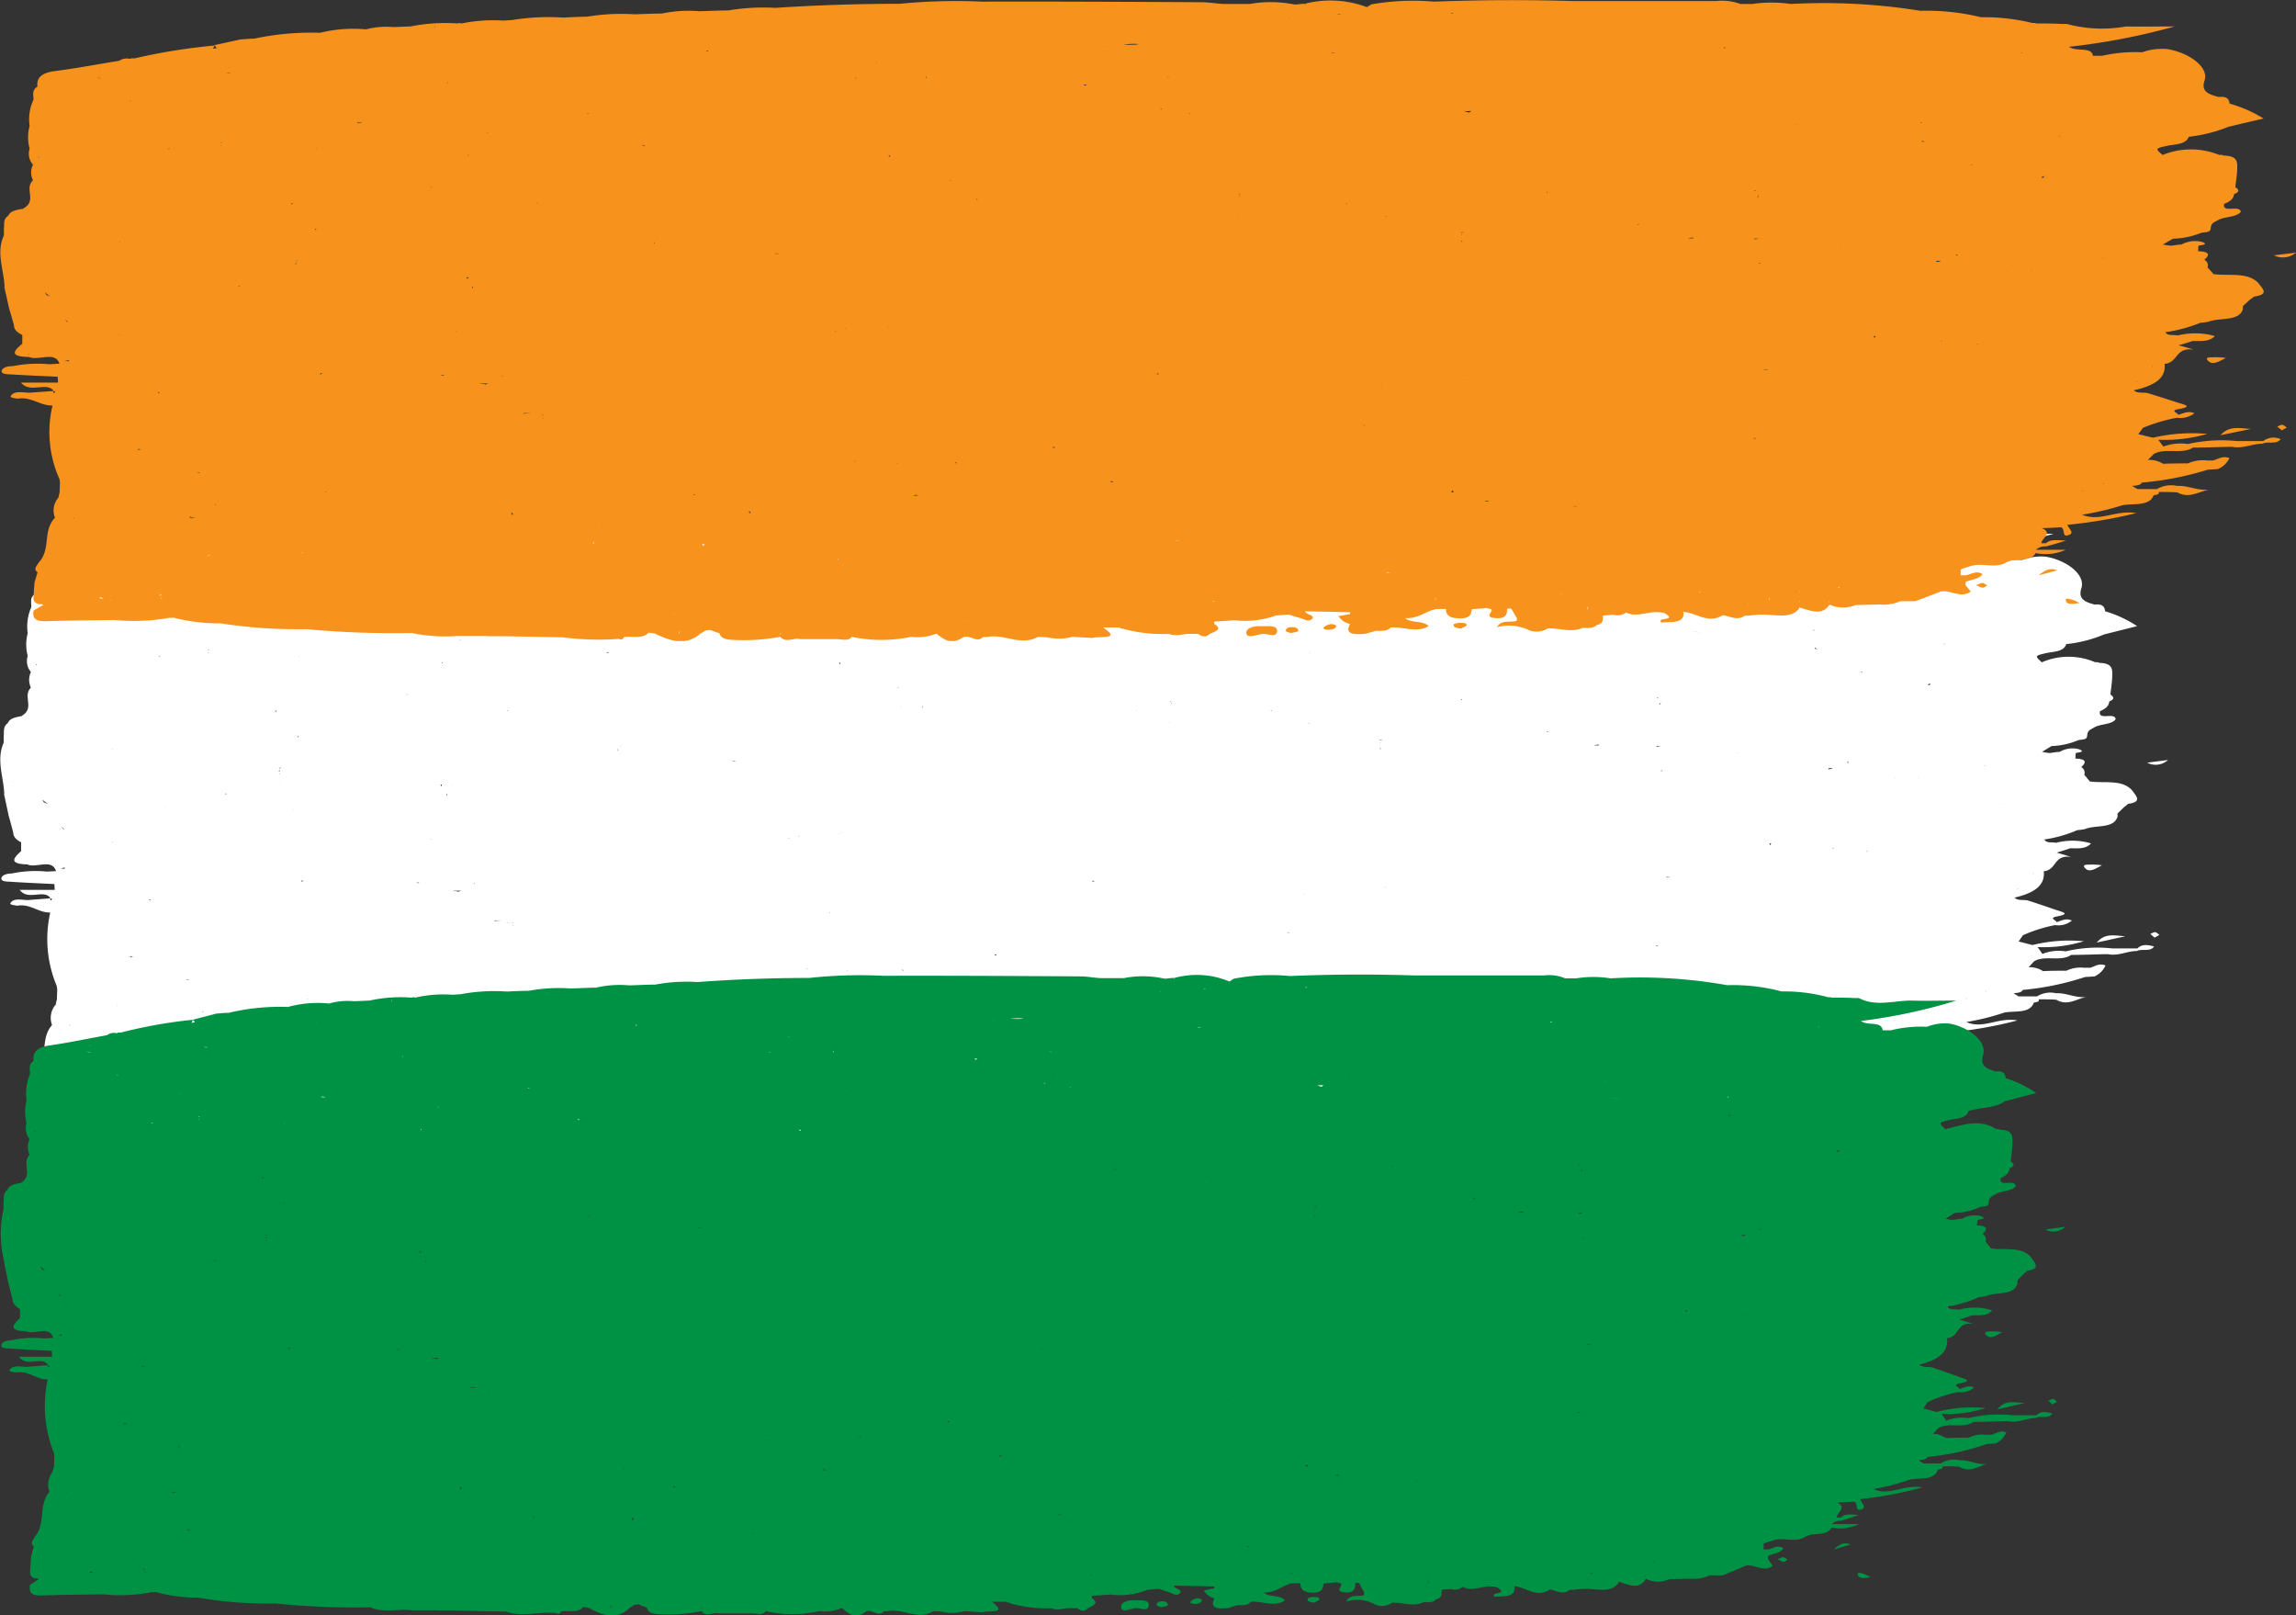 <svg xmlns="http://www.w3.org/2000/svg" width="39.357" height="27.678" viewBox="0 0 39.357 27.678">
    <rect x="0" y="0" width="39.357" height="27.678" fill="#333333" stroke="none"/>
    <defs>
        <clipPath id="dfl7vquiya">
            <path data-name="Rectangle 19741" style="fill:#fff" d="M0 0h37.164v10.985H0z"/>
        </clipPath>
        <clipPath id="kgtsp2d59b">
            <path data-name="Rectangle 19741" style="fill:none" d="M0 0h39.357v10.985H0z"/>
        </clipPath>
        <clipPath id="7f7mzjv51c">
            <path data-name="Rectangle 19741" style="fill:none" d="M0 0h35.402v10.985H0z"/>
        </clipPath>
    </defs>
    <g data-name="Group 18254">
        <g data-name="Group 18480">
            <g data-name="Group 18477" transform="translate(0 8.694)" style="clip-path:url(#dfl7vquiya)">
                <path data-name="Path 59522" d="M9.884 3.328c.02.09.145.027.225.017.084-.044.269.087.274-.064 0-.1-.161-.074-.253-.077-.127-.01-.263.037-.245.124" transform="translate(10.289 7.527)" style="fill:#fff"/>
                <path data-name="Path 59523" d="M18.389 1.292c-.118.017-.239.03-.357.047a.314.314 0 0 0 .357-.047" transform="translate(18.775 3.037)" style="fill:#fff"/>
                <path data-name="Path 59524" d="M17.532 1.9c.069.064.165 0 .276-.06a1.356 1.356 0 0 0-.161-.013c-.059.007-.212-.017-.114.074" transform="translate(18.221 4.294)" style="fill:#fff"/>
                <path data-name="Path 59525" d="m17.608 2.312.49-.107c-.21-.017-.351-.054-.49.107" transform="translate(18.333 5.146)" style="fill:#fff"/>
                <path data-name="Path 59526" d="M10.2 3.252c-.016.037.027.04.08.057.031-.01.1-.013.116-.033s-.014-.064-.076-.067-.1 0-.12.044" transform="translate(10.616 7.539)" style="fill:#fff"/>
                <path data-name="Path 59527" d="M10.5 3.246c-.024.027.02.04.061.044.065 0 .131-.013.141-.067 0-.01-.061-.034-.084-.03a.233.233 0 0 0-.118.054" transform="translate(10.928 7.502)" style="fill:#fff"/>
                <path data-name="Path 59528" d="M36.635 7.557h-.425a2.355 2.355 0 0 0-.8.05.761.761 0 0 0-.4.044l-.082-.117a2.377 2.377 0 0 0 .792-.1 2.626 2.626 0 0 0-.876.064h-.008l-.233-.06.073-.107a2.589 2.589 0 0 1 .551-.174.364.364 0 0 0 .288-.077c-.108-.05-.184.007-.265.027.006-.033-.149-.07.018-.1.233-.044.076-.077-.016-.107a23.301 23.301 0 0 0-.488-.164c-.076-.02-.174.01-.231-.05.32-.074.529-.2.5-.452.227-.02.165-.288.467-.245-.082-.027-.163-.05-.245-.074a6.13 6.13 0 0 0 .231-.074c.131 0 .269.017.357-.084a1.114 1.114 0 0 0-.6-.01c-.065-.017-.163.013-.2-.057a2.224 2.224 0 0 0 .567-.161c.043 0 .086-.01.129-.017.182-.077.494 0 .559-.214v-.054l.11-.107.071-.057c.253-.037.133-.134.078-.221-.171-.208-.482-.127-.737-.164-.022.01-.006.023 0 .037v-.04l-.092-.111a.108.108 0 0 0-.053-.131c.106-.094.069-.141-.1-.147l.006-.094c.041-.013.176-.017.061-.064a.434.434 0 0 0-.337.044l.047.01c-.016 0-.024-.02-.047-.01-.049 0-.1.01-.145.017s-.1-.01-.157-.017l.163-.1a1.278 1.278 0 0 0 .457-.1c.055-.017.145 0 .153-.067.01-.1.031-.1.131-.157s.3-.044.359-.137c-.018-.127-.308.033-.269-.137.092-.037.155-.09.159-.167.088-.033.088-.074.02-.117.01-.107.029-.211.031-.315s.018-.224-.22-.228a.1.1 0 0 0-.069-.01 1.152 1.152 0 0 0-.919 0c-.116-.107-.118-.111.045-.151.143-.037.331-.02.374-.161a2.29 2.29 0 0 0 .653-.167l.563-.141a2.05 2.05 0 0 0-.549-.255c-.008-.07-.039-.131-.176-.114-.2-.05-.284-.114-.231-.281.073-.224-.235-.472-.6-.539a.9.9 0 0 0-.414.054 2.313 2.313 0 0 0-.647.06h-.149C33.857.793 33.6.89 33.49.8A10.276 10.276 0 0 0 35.2.451c-.341 0-.563.007-.786 0-.323-.007-.657.114-.965-.044h-.084C33.232.4 33.1.4 32.965.4A.143.143 0 0 0 32.9.394a3.132 3.132 0 0 0-.835-.1 3.532 3.532 0 0 0-.98-.107 9.352 9.352 0 0 0-2.1-.117 2.015 2.015 0 0 0-.618 0h-.2a.79.79 0 0 0-.388-.05h-2.324q-1.124-.035-2.243.01A3.668 3.668 0 0 0 22.2.073l-.076.047a1.587 1.587 0 0 0-1.006-.057l.029.02h-.014l.073.047a.13.13 0 0 0-.073-.047l-.014-.02c-.053 0-.106.01-.159.013a1.85 1.85 0 0 0-.731-.01h-.386c-.129 0-.267-.027-.4-.027C18.26.029 17.08.022 15.9.026a8.909 8.909 0 0 0-1.337.037 28.7 28.7 0 0 0-2.011.07 3.207 3.207 0 0 0-.761.044c.249 0 .5 0 .747.007a2.538 2.538 0 0 0-.748-.007c-.155 0-.312.01-.467.013a2.007 2.007 0 0 0-.6.04c-.149 0-.3.01-.451.013a3.178 3.178 0 0 0-.757.04c-.129 0-.257.007-.386.013a3.455 3.455 0 0 0-.833.044l-.147.01a2.37 2.37 0 0 0-.676.05.093.093 0 0 0-.067 0 2.7 2.7 0 0 0-.753.05l-.225.01a.7.7 0 0 1-.084 0 1.216 1.216 0 0 0-.415.04h-.02a2.121 2.121 0 0 0-.729.06 4.163 4.163 0 0 0-1.063.1c-.073 0-.147.01-.22.013l-.433.1.028.027.008.023-.057.01c.01-.02.027-.033.021-.053A9.154 9.154 0 0 0 2.169 1a.1.1 0 0 0-.069.007.205.205 0 0 0-.174.033c-.341.057-.68.127-1.025.174-.241.03-.314.121-.3.268-.1.067-.059.151-.065.228a.82.82 0 0 0-.061.446.76.76 0 0 0 0 .389.29.29 0 0 0 .055.275.309.309 0 0 0 0 .268c-.151.147.078.355-.163.486l.023.016-.023-.013c-.1.017-.2.037-.233.117-.09.067-.059.151-.071.228v.111c-.131.291 0 .586.01.878.027.02.053 0 .08 0H.069l.082.382c.027.09.051.184.076.278 0 .07.049.124.135.167v.151c-.12.111-.231.221.112.228l-.006-.05h.007c-.01.017-.022.03-.006.05.147.07.423-.107.49.114.053.007.065-.02.088-.044a.174.174 0 0 1 .071-.013l-.018.019c-.018 0-.035-.013-.057 0l-.088.04L.8 6.24a1.983 1.983 0 0 0-.6.033c-.092 0-.169.03-.176.084s.092.054.151.057c.251.017.5.027.757.04l.006.1h-.6c.143.194.423-.023.527.144l.029.01c-.01.01-.01.02-.024.027a.026.026 0 0 1 0-.037l-.39.03c-.11 0-.241-.04-.3.05-.022.033.067.037.114.047.225-.04.359.121.567.117a2.075 2.075 0 0 0 .112 1.26l.008.057-.006.171-.022.094.027.1-.008.01C1.018 8.6 1 8.562.947 8.528a.35.35 0 0 0-.055.342c-.208.238-.057.533-.263.77-.027.054-.1.107-.018.167l-.049.171c-.006.07-.01.141-.014.211s-.02.131.088.164a.128.128 0 0 1 .071.01c-.053.033-.106.064-.161.1-.014.111 0 .191.225.181.361-.013.725-.013 1.088-.02a3.1 3.1 0 0 0 .9-.04l.022.007.02-.01a2.819 2.819 0 0 0 .772.1 7.7 7.7 0 0 0 1.392.1 14.634 14.634 0 0 0 1.629.067h.082a2.559 2.559 0 0 0 .735.05h.486l-.08-.044h.008a.183.183 0 0 0 .071.047h.251l.97.02a4.276 4.276 0 0 0 .9.027c.057.02.076 0 .086-.033.137-.017.3.037.4-.074l.09.013c.247.124.5.228.747 0l.082-.05a.234.234 0 0 0 .067-.01c.051.02.1.04.155.057.02.067.061.1.178.111a3.088 3.088 0 0 0 .808-.05c.018-.02 0-.04-.006-.06h.012l-.006.06c.08.111.22.01.323.04h.592c.084 0 .186.04.239-.04a2.225 2.225 0 0 0 .963 0 .794.794 0 0 0 .408-.054c.118.094.233.2.427.067.037-.033.024-.057-.016-.084l.016.084c.106-.07.227.107.329-.01h.067c.274-.06.545.161.819 0 .053 0 .1 0 .157.007a.841.841 0 0 0 .408-.01l.323.02c.11-.037.478.037.167-.181h.248a2.3 2.3 0 0 0 .821.111c.11.047.22 0 .331 0h.139c.065.047.129.067.192 0 .094-.044.214-.08.073-.171v-.04c.108-.007.216-.013.325-.023a1.4 1.4 0 0 0 .67-.08c.073-.007.147-.013.218-.017a1.555 1.555 0 0 0 .171.057c.063.017.141.08.2.017s-.088-.07-.106-.121l-.01-.01c.245.007.488.01.733.017v.03l-.188.037a.3.3 0 0 0 .19.134c-.09.174.055.188.251.167l.165-.05c.088 0 .184.013.239-.057.2-.017.42.1.614-.023-.082-.1-.288-.047-.38-.137.212.01.327-.117.5-.157h.157c0 .107.061.161.229.161s.182-.077.186-.157l.241-.02c.014-.017 0-.027-.012-.04h.01v.04l.08.02c.033.047-.122.131.053.151s.2-.06.2-.154a.081.081 0 0 1 .073 0c.029.054.057.107.088.161l-.006.04c-.094.037-.249-.027-.318.111a.7.7 0 0 1 .525.054.33.33 0 0 0 .3-.033c.19-.01.382.077.565-.01.082 0 .171.013.225-.047.122-.03.094-.1.106-.164.055-.007.11-.01.167-.013a.23.23 0 0 0 .206-.04l.057-.023c-.02.007-.045.007-.057.023.153.084.329-.007.494-.007.057.007.12 0 .169.047.125.1-.169.04-.092.131.171-.013.386.02.357-.181.214.013.392.211.639.057.118.017.233.1.357.007.073 0 .147-.01.22-.017h.084c.206 0 .443.074.576-.107V10.3h.014c-.035.033-.053.07-.014.107.18.054.367.151.49-.047.018-.023 0-.04-.014-.057h.014v.057a.516.516 0 0 0 .423.007l.392-.01a.652.652 0 0 0 .335-.057h.241c.135-.054.271-.107.406-.164.163-.037.325.124.49 0a4.05 4.05 0 0 1-.084-.111v-.057c.092-.04.225-.047.274-.131-.106-.07-.184.007-.274.02h-.08v-.1a1.542 1.542 0 0 1 .169-.06c.18-.06.4.05.569-.06.137-.084.4 0 .478-.161a.757.757 0 0 0 .488-.057h-.484a.211.211 0 0 1 .161-.057c.086-.023.174-.05.325-.1-.169-.01-.259-.02-.32.044a.585.585 0 0 1-.078 0c0-.084.194-.171.006-.258.106 0 .21-.01.316-.013.065.04.01.161.1.137.139-.034.01-.117 0-.181a7.252 7.252 0 0 0 1.112-.2c-.333-.06-.59.157-.876.027a4.1 4.1 0 0 0 .649-.161c.186-.037.439.023.508-.171.043-.01.1-.01.084-.057.1 0 .2 0 .3.007.192.111.339-.01.51-.047-.188.02-.335-.074-.514-.064a.428.428 0 0 0-.325.054h-.316l-.086-.054c.063-.007.133-.007.157-.057a4.794 4.794 0 0 0 1.068-.221l.161-.01a.376.376 0 0 0 .19-.188c-.116-.047-.184.02-.267.04a.9.9 0 0 0-.094 0 .564.564 0 0 0-.31.05c-.135 0-.267 0-.4.007a.423.423 0 0 0-.247-.067l.092-.1c.184-.114.457.013.637-.111.21 0 .418-.01.629-.013.178.037.329-.054.5-.054.078-.044.229.02.292-.077-.125-.037-.216-.037-.286.033zm-34.017 2.7-.029-.013h.027v.013M.228 4.7v-.01l.004.01M28.3 10.34v.007-.007m-.323-.194v-.013.013M1.345 9.8h.02-.02M21.941.237v-.02.02M2.759 9.865h-.008.01v.007M1.92 5.741v-.007h.016l-.014.007M27.533.826a.841.841 0 0 0-.133.007h.006c.041 0 .082-.01.125-.007m6.814 4.087h-.008.012a.114.114 0 0 0 .082 0h-.082M3.241 8.1h-.047l.016-.007c.008 0 .02 0 .031.007m29.842-5.059a.15.15 0 0 1-.039 0c.012-.017.031-.017.045-.03 0 .013-.008.017-.006.03m-3.374 6.8h.012a.11.11 0 0 0 .053.017c-.018-.01-.035-.027-.065-.017M11 9.8zM2.241 7.691l.043.007-.059.01.016-.017M18.409.759a1.045 1.045 0 0 1-.231 0l.09-.007a.982.982 0 0 1 .141 0m6.226.194zm7.84 3.685c0 .01.014.017.016.03-.01-.01-.006-.02-.018-.027zm-10.7 4.288v-.01.01m-16.9.549.025-.005-.01.013h-.014m20.565-.791a.186.186 0 0 1 .1.007.527.527 0 0 0-.1-.01M4.3 9.262v-.007zm.276-2.184a.6.6 0 0 0 .078 0 .6.6 0 0 1-.078 0m-1.751-1.94h-.027.033l-.008.007m8.563 4.211-.02-.033a.173.173 0 0 0 .041-.007c-.014.013-.008.03-.02.04m-5.529-7.25h-.082l.024-.013c.018.01.039 0 .057.013m7.513-.666zm12.606-.24a.22.22 0 0 0-.047 0 .22.22 0 0 1 .047 0M15 1.316v.02-.02M5.119 2.542l.008.007h-.012zM23.551 1.983a.538.538 0 0 0-.073 0H23.551m5.593.164a.61.61 0 0 0-.137-.027.481.481 0 0 1 .137.027m-14.46-.372h.022zm4.111.084.01.013h-.022l.012-.013M4.735 3.483h.01l-.02.02-.01-.017h.02m23.065.945a.2.2 0 0 0-.045 0h.043M14 7.938h-.012.035-.022m12.76-3.464h.008-.008M13.81 7.9h.053a.134.134 0 0 1-.053 0M8.714 3.48h-.023l.009-.007.014.007M16.636 3.591a.164.164 0 0 0 .094.033c-.031-.01-.063-.02-.094-.033m-8.444.017h.043-.006c-.012 0-.029 0-.037-.007M18.348 7zm-5.879-2.7h.01-.014m3.537-.054h-.029.024m2.1-.553h.01-.006m2.366-.054zm-1.29.606h-.016.016m.88-.549-.037-.007h.014l.022.01M20.875 5.35h.025-.02M18.726 6.4a.094.094 0 0 1 .031 0v.007l-.029.007v-.007m.753-2.918-.006-.007.016.007h-.01m-8.889.389h.008-.01m0 .271c.055-.023.045-.05.055-.077 0 .02-.012.044-.041.064l-.012.01v.007h.01l-.01.023v-.03l-.008-.007h.012m1.984.2.039.007h-.073l.035-.007m5.86 1.33c.01-.007.024 0 .035-.007h.024-.059m1.631-2.3v-.017l.01.017h-.008m-11.7.281h.027H8.375m5.85 3.293.008.007h-.039.02m8.144-.322h-.008.018l-.01.007M22.43 3.7h.016l-.008.007h-.008m-2.372-.372v-.01a.06.06 0 0 0 .024 0l-.022.01M12.065 4.91h.006-.01m6.2 2.419c-.031-.037-.078-.01-.118-.013a.465.465 0 0 1 .118.013m5.389-3.35a.22.22 0 0 1 .047 0c-.014.007-.033 0-.047.01v-.01m2.615-.5zm-4.455.011-.033-.01h.022l.01.013M9.285 3.426h-.012.012zM6.754 3.7zm2.2.66h.006m2.77.44zm1.637 3.189h-.024.02m10.31-3.849h-.018v-.121l.01.01h-.01c-.039.04-.016.077.018.111m4.793-.8-.008.037h-.016a.057.057 0 0 0 .02-.04m-6.691-.033h.014-.01m-.569-.268zm-13.393.226v-.01.007zM6.176 3.7h.006m-1.055.221-.027.018v-.017h.024m11.958 3.742-.012.013c-.006-.01-.02 0-.024-.017h.037m6.662-1.152v-.007h.006v.007m2.758-2.665.02-.007.012.01h-.033m1.9-.573-.01-.007.031-.013-.02.02m-3.354.02V3.3h-.012l.006-.017h.006m-7.679-.854zM7 3.208h-.022L6.962 3.2 7 3.208m.735 1.538h.01l-.008.007v-.007m5.96.881v.007h-.018l.018-.007m.816 2.308h.014l-.006.007-.008-.007m.949-.02.031.02h-.022l-.008-.02m6.611-.636c.016 0 .014.01.039.01h-.037v-.01m-.049-.111a5.754 5.754 0 0 0 1.047 0 2.753 2.753 0 0 0-1.047 0m6.436-2.65c.008-.01.02-.007.029-.013l.01.01h-.039m-1.542-.375zm-4.472-1.655.01.007h-.016.006m-6.634.908.006.03h-.008v-.033m-.4.03c.018 0 .029-.017.047-.02-.01.009-.033.009-.041.022zM5.527 4.471zm2.023.278h.022v.023H7.56l-.008-.02m3.531.492v.03-.03zm3.348.328c-.029 0-.037.023-.061.027.016-.01.043-.017.053-.03h.008m-.906.1.006.007h-.016l.01-.01m13.8-1.588c.02-.013.055-.007.076-.017l.006.017h-.082M7.25 2.659h-.008.012m-2.458 1.8h.02l-.018.013v.007l-.016-.007h.016zm0 .111h-.01c.008-.017.02-.03.006-.047h-.016l.018-.023v.071m0 .114-.008.007v-.006H4.8m2.858.248h-.006V4.91h.01v.023m2.925 1.957h.008m7.389 1.373V8.24c.016.007.024.02.047.023a.2.2 0 0 1-.045 0m11.221-3.738v.007-.007m-.814-.439a.57.57 0 0 0 .076 0 .454.454 0 0 1-.069.014l-.006-.01m1.548-.49v-.01m-.4-.013-.014-.044a.062.062 0 0 0 .018.05zM19.258 1.939l.012.017-.024-.013h.012M15.4 3.091h.014l-.039.007.024-.01m-7.818-.416-.01-.017h.016l-.006.017m-.018-.127zM4.55 4.585zm4.411 1.1V5.66v.02m-.48 1.41c0-.007-.006-.017.01-.013h.1c-.039.007-.076 0-.112.013m.314.02v.007c-.035-.017-.076 0-.112-.007zM7.726 8.258h.006-.008zm3.5.211.012.01h-.027l.014-.01m3.566.02h.038-.012c.012-.007 0-.017 0-.027h.008v.027l.039.01c-.02 0-.047-.007-.065 0a.135.135 0 0 1-.037 0h.024m12.3-2.43h.006m-8.083-4.341L19 1.721h.008v.007m-4.617.948h-.09.088c-.027-.033.057 0 0 .007M7.882 2.278v-.01l.018.01zm-4.244 2.1zm4.492 2.06.012.013h-.014v-.013m-.206.127c-.02.01-.051.007-.063.023-.029-.02-.063-.007-.094-.02h.157m.872.583v.017h-.01l.016-.02m3.348 1.611.008.037-.035-.037h.027m17.304-1.976zm.325-2.583h.012v.007l-.01-.007M10.02 2.052h-.006zm-1.72.433v.007zM7.382 5.691v-.013H7.4l-.022.01m-.19.74-.024.01-.024-.01h.053m6.42 2.385zm9.634-.827h.078a.212.212 0 0 0-.08 0zm5.307-1.648.031-.007c.012.007.029 0 .043.01a.555.555 0 0 0-.073 0M29.86 4.3c.01 0 0-.01 0-.017zm.74-2.08h-.006.008m-6.213-.114zm-6.773-.66c-.031-.01-.035.013-.051.02l-.031-.02h.082m-4.082.385-.035.023.035-.023m.578.553h-.008.008v.007m-3.682.107-.049-.007a.246.246 0 0 0 .049-.007v.013m-.89-.549-.024.007-.016-.013zm-2.129.212zm-1.241.167h.008-.01m-3.417.221-.041.007.031-.013.01.007M3.9 4.91h-.042v-.007c.012 0 .024 0 .035.007m4.382 3.863c.008.017.027.023.031.044h-.023c0-.02-.008-.027-.008-.044m1.419.208L9.685 9v-.017zm4.082 0zm5.26.275h.045v.007a.068.068 0 0 0-.045 0m4.478-.863.018.033h-.041l.022-.033m4.87-.9.041.01-.014.007c-.008-.01-.018 0-.027-.017m2.956-3.012.01-.02h.065c-.02.02-.051.013-.076.02m-.18-2.057-.024-.007c-.018 0-.033 0-.024-.02zM23.694 1.9c.049.007.082 0 .125 0a.1.1 0 0 0-.035.027.364.364 0 0 1-.09-.03m-9.837-.563h-.012l-.008-.007h.02M15.245 2h-.01a.288.288 0 0 1-.053 0zm-7.92.167c.018-.047-.012-.08-.073-.1l.076.1M5.039 5.185l-.006.007v-.007h.006m4.55 4.124c.014-.007.014-.02.022-.03v.03h-.022M30.34 5.784l-.008-.017.006-.017v.01c.045-.02 0 .04 0 .023m-3.346-3.848H27h-.008m-2.76-.214-.006.01v-.01zm-12.916-.057h-.135a.9.9 0 0 0 .135 0m-7.251.606c.053 0 .082-.027.122-.04a.351.351 0 0 0-.122.04m-.5.224v-.013l.01.013zm0-.05v-.006a.071.071 0 0 1 .027 0l-.027.007m-1.631 1.7v.013l-.008-.013zm-.325.385zm.08.218zm3.57 3.675.02.007h-.017v-.007m18.838.152-.018.017a.308.308 0 0 1-.053-.013h.071m7.581-4.2-.024-.017h.029v.017m.227-1.564.018.01H31.9l.006-.01m-.823-.707.008-.017.01.017h-.018m-2.123-.275zm-.082 0h-.027a.071.071 0 0 1 .027 0m-1.96-.218zm-8-.278-.022-.02c.014 0 .014.017.029.02h-.005M5.2 1.553zm-1.719 7.1h-.01l.01-.023v.023m.731.714v-.01m9.363.2a.18.18 0 0 1-.029.044.083.083 0 0 1 .033-.044m17.833-3.712.018-.013v.013h-.018m-4.491-4.62h.008-.01M21.577.914l-.035-.007a.734.734 0 0 0 .086 0c-.016 0-.024.013-.051.01M18.044.9h-.022.02m-.178-.11h-.006a1.155 1.155 0 0 0 .186-.013.816.816 0 0 0-.18.017m-3.678.281v-.007h.012l-.008.007m-4.431.338h.018-.022M6.4 1.835h.022H6.4M2.331 5.3h.014-.01m.81.6h.018-.014m-.472.332h.008c-.01.013 0 .027 0 .04v-.04m2.515.162-.033.027.006-.027H5.2m-.569.278h-.012.012zM3.078 8.853l.008.017h.082c-.018.007-.033 0-.051.01s-.012-.017-.031-.01H3.07l.008-.013m.306.657h.027a.148.148 0 0 0-.059.02.138.138 0 0 1 .028-.024m15.458.29-.033.044c.01-.013.037-.023.033-.044M32.33 4.468h-.02.02M3.245 2.049v-.01l.006.007M.957 4.032zm2.109 1.43h.016-.02M2 7.436a.168.168 0 0 0-.061-.013.376.376 0 0 0 .061.013m.968 1.2a.3.3 0 0 0-.145.01.681.681 0 0 1 .143-.007m4.378 1.118h.012-.02.008m17.128-.415-.047.007.047-.007m5.307.023.01-.007h-.012m1.394-8.083zM7.245 1.433V1.4h.005l-.006.033m-5.124.291v.01l-.02-.01h.02M1.055 5.476c.027.017.045.033.041.044l-.043-.044m1.4 3.558H2.5a.114.114 0 0 0-.047 0m.047.606zm8.085.5zm5.474.238h.006m3.58-.084.008.01h-.033l.027-.01m1.047-.375h.022-.022m.772.288h.006m.961-.178h.006v.02-.02m0-.221.016-.007c.014.01.033.01.047.02-.02-.007-.045-.007-.063-.013m2.682.379h.01-.006m.174-.01c-.018 0-.035.007-.051 0h.051m5.064-.864h.006-.019M31.981 5.9a.15.15 0 0 0 .037-.01v.007c-.012 0-.024.007-.039 0m.912-1.256-.012-.007h.01v.007M21.665.25l-.014-.006h.049c-.012.007-.027 0-.039.007m-2.245.371v.007l-.007-.007h.006M11.432.88l.024-.02v.02h-.02m-7.712.375a.38.38 0 0 1-.061-.007h.061v.01M2.433 6.672l.155.054-.022.007a.124.124 0 0 0-.133-.06m8.512 3.517h-.029.024zm14.347-.01-.006.007v-.007m1.2.064zm3.052-.178h-.008.008m.237-.007-.01-.013v-.013l.006.027v.017l-.02-.017h.016m2.741-1.491a.1.1 0 0 0-.035-.06c.02.023.037.044.035.06M33.602 5.46h.018-.018m.737-.382.006-.007v.007m-.316-.66-.012.01v-.01zm-.831-1.923h.006-.008M32.8 1.118h-.006.008M20.873.307V.3h.006v.007M5.691.84 5.7.833V.84h-.009m-.162.017a.069.069 0 0 0 0 .1v-.1M2 8.535l.02.007h-.01L2 8.535m.59 1.655h.027c-.018.017-.043.03-.027.054v-.054m2.3-.278h-.008.01m6.032.61-.008.007v-.01h.008m13.074-.439v.007-.007h.008m.888.214v.006-.007zm2.629-.141-.02-.013h.02v.013m3.086-.08h.014-.023zm3.1-1.652-.01-.007h.02l-.01.007m.825-.878zm.323-1.273v.01h-.006v-.01m-1.235-1.909zm-.288-2.013-.008-.01h.024l-.016.007M32.73.9v.013L32.718.9h.012M27.9.823V.81l.031.007-.031.006M27.635.23zm-4.152 0 .035-.013V.23h-.033M12.551.237zM1.637 1.346a.138.138 0 0 1-.094-.054c.016.033.059.037.094.054M.824 5.084c-.031-.017-.076-.03-.076-.033 0-.02-.02-.027-.022-.044a1 1 0 0 0 .1.077M1.61 10.247c.008-.01.022-.007.033-.013a.181.181 0 0 0 .155.05v.007c-.061-.017-.122-.03-.184-.044m11.437.439h.024-.022m2.584-.031-.029-.017c.014 0 .018.013.029.017m7.593-.4h.016l-.006.084c.039-.03.012-.057-.01-.084m2.472.191-.012-.027h.01l-.006-.017h.016l-.01.02v.027m2.927-.194h.02v.01l-.016.007v-.017m.439.037zm.053-.147h.008v.044a.04.04 0 0 0-.008-.044M34.042 8.286h.008v.007h-.012m.572-.566h-.01.01zm-.024-1.193h.008l-.022.017.014-.017M21.2.16v.017V.16M9.836.324a.5.5 0 0 1 .1 0c-.035-.007-.071 0-.106 0h.006M7.044.448c-.014-.03.016 0 0 .02h-.016c.014 0 .02-.01.016-.02m-5.417.77v.007H1.61l.016-.007M.632 1.5.6 1.486l.032.014m-.006.606H.618h.008m0 .576v.023l-.012-.016.016-.007M1.2 8.87v.013l-.01-.013zm8.33 2.03zm1.451-.05c.01-.013.018-.023.012-.04H11v.04z" transform="translate(0 .002)" style="fill:#fff"/>
                <path data-name="Path 59529" d="M15.671 3.019c.047.02.076.044.1.044s.049-.023.076-.037a.218.218 0 0 0-.08-.044c-.022 0-.055.02-.1.037" transform="translate(16.317 7.008)" style="fill:#fff"/>
                <path data-name="Path 59530" d="M11.529 3.216c-.016.044.041.057.114.067.027-.017.1-.037.1-.057 0-.044-.071-.04-.118-.04s-.09.017-.094.03" transform="translate(12.001 7.488)" style="fill:#fff"/>
                <path data-name="Path 59531" d="M16.166 3.017c.169-.047.235-.067.3-.084-.084-.037-.161-.04-.3.084" transform="translate(16.832 6.842)" style="fill:#fff"/>
                <path data-name="Path 59532" d="M16.389 3.114c.016.04.1.047.214.02a1.007 1.007 0 0 0-.114-.054c-.047-.01-.135-.05-.1.033" transform="translate(17.056 7.198)" style="fill:#fff"/>
                <path data-name="Path 59533" d="m18.058 2.2.073.064.082-.047c-.024-.017-.045-.044-.071-.047s-.055.02-.084.03" transform="translate(18.802 5.11)" style="fill:#fff"/>
                <path data-name="Path 59534" d="M2.51.76" transform="translate(2.611 1.787)" style="fill:#fff"/>
            </g>
        </g>
        <g data-name="Group 18478">
            <g data-name="Group 18477" style="clip-path:url(#kgtsp2d59b)">
                <path data-name="Path 59522" d="M9.884 3.328c.022.09.153.027.238.017.089-.044.285.087.29-.064 0-.1-.171-.074-.268-.077-.134-.01-.279.037-.259.124" transform="translate(11.48 7.527)" style="fill:#f7931d"/>
                <path data-name="Path 59523" d="M18.41 1.292c-.125.017-.253.03-.378.047a.348.348 0 0 0 .378-.047" transform="translate(20.947 3.037)" style="fill:#f7931d"/>
                <path data-name="Path 59524" d="M17.534 1.9c.073.064.175 0 .292-.06a1.519 1.519 0 0 0-.171-.013c-.063.007-.225-.017-.121.074" transform="translate(20.329 4.294)" style="fill:#f7931d"/>
                <path data-name="Path 59525" d="m17.608 2.312.519-.107c-.223-.017-.372-.054-.519.107" transform="translate(20.454 5.146)" style="fill:#f7931d"/>
                <path data-name="Path 59526" d="M10.2 3.252c-.017.037.028.04.084.057.032-.01.106-.013.123-.033s-.015-.064-.08-.067-.108 0-.128.044" transform="translate(11.844 7.539)" style="fill:#f7931d"/>
                <path data-name="Path 59527" d="M10.5 3.246c-.026.027.022.04.065.044.069 0 .138-.013.149-.067 0-.01-.065-.034-.089-.03a.253.253 0 0 0-.125.054" transform="translate(12.192 7.502)" style="fill:#f7931d"/>
                <path data-name="Path 59528" d="M38.8 7.557h-.45a2.637 2.637 0 0 0-.845.05.85.85 0 0 0-.422.044c-.028-.04-.058-.077-.086-.117a2.657 2.657 0 0 0 .839-.1 2.94 2.94 0 0 0-.927.064H36.9l-.246-.06.078-.107a2.86 2.86 0 0 1 .584-.174.4.4 0 0 0 .3-.077c-.115-.05-.195.007-.281.027.006-.033-.158-.07.019-.1.246-.044.08-.077-.017-.107a25.72 25.72 0 0 0-.517-.164c-.08-.02-.184.01-.244-.05.339-.074.56-.2.527-.452.24-.02.175-.288.5-.245-.086-.027-.173-.05-.259-.074.08-.023.162-.047.244-.074.138 0 .285.017.378-.084a1.247 1.247 0 0 0-.638-.01c-.069-.017-.173.013-.21-.057a2.463 2.463 0 0 0 .6-.161c.045 0 .091-.01.136-.017.192-.077.523 0 .592-.214v-.054l.117-.107.076-.057c.268-.037.141-.134.082-.221-.182-.208-.51-.127-.78-.164-.024.01-.006.023 0 .037v-.04l-.1-.111a.106.106 0 0 0-.056-.131c.112-.094.073-.141-.106-.147l.006-.094c.043-.013.186-.017.065-.064a.484.484 0 0 0-.357.044l.05.01c-.017 0-.026-.02-.05-.01-.052 0-.1.01-.153.017s-.11-.01-.166-.017l.173-.1a1.422 1.422 0 0 0 .484-.1c.058-.017.153 0 .162-.067.011-.1.032-.1.138-.157s.313-.044.38-.137c-.019-.127-.326.033-.285-.137.1-.037.164-.09.169-.167.093-.033.093-.074.022-.117.011-.107.03-.211.032-.315s.019-.224-.233-.228a.108.108 0 0 0-.073-.01 1.287 1.287 0 0 0-.973 0c-.123-.107-.125-.111.048-.151.151-.037.35-.02.4-.161a2.541 2.541 0 0 0 .682-.172l.6-.141a2.233 2.233 0 0 0-.581-.255c-.009-.07-.041-.131-.186-.114-.208-.05-.3-.114-.244-.281.078-.224-.249-.472-.631-.539a1.01 1.01 0 0 0-.439.054 2.588 2.588 0 0 0-.685.06h-.158c-.021-.161-.291-.064-.41-.154a11.45 11.45 0 0 0 1.813-.349c-.361 0-.6.007-.832 0a2.336 2.336 0 0 1-1.022-.043h-.089C35.193.4 35.053.4 34.91.4a.16.16 0 0 0-.069-.007 3.5 3.5 0 0 0-.884-.1 3.951 3.951 0 0 0-1.038-.11 10.48 10.48 0 0 0-2.224-.117 2.259 2.259 0 0 0-.655 0h-.208a.883.883 0 0 0-.411-.05h-2.464q-1.19-.035-2.376.01a4.11 4.11 0 0 0-1.074.047L23.43.12a1.774 1.774 0 0 0-1.066-.057l.03.02h-.015l.078.047a.138.138 0 0 0-.078-.047l-.015-.02c-.056 0-.112.01-.169.013a2.073 2.073 0 0 0-.774-.01h-.409c-.137 0-.282-.03-.423-.03-1.252-.007-2.5-.013-3.753-.01a9.988 9.988 0 0 0-1.416.037c-.711 0-1.42.023-2.129.07a3.593 3.593 0 0 0-.806.044c.264 0 .527 0 .791.007a2.845 2.845 0 0 0-.791-.007c-.164 0-.331.01-.5.013a2.247 2.247 0 0 0-.638.04c-.158 0-.318.01-.478.013a3.561 3.561 0 0 0-.8.04C9.935.287 9.8.29 9.662.3a3.872 3.872 0 0 0-.882.041l-.156.01A2.654 2.654 0 0 0 7.913.4a.1.1 0 0 0-.071 0 3.023 3.023 0 0 0-.8.05l-.238.01a.784.784 0 0 1-.089 0 1.36 1.36 0 0 0-.436.04h-.021a2.374 2.374 0 0 0-.772.06 4.659 4.659 0 0 0-1.126.1c-.078 0-.156.01-.233.013l-.458.1L3.7.8l.013.023-.061.01c.006-.02.024-.03.017-.054A10.216 10.216 0 0 0 2.3 1a.109.109 0 0 0-.073.007.228.228 0 0 0-.184.033c-.361.057-.72.127-1.085.174-.255.03-.333.121-.316.268-.106.067-.063.151-.069.228a.779.779 0 0 0-.065.446.719.719 0 0 0 0 .389.278.278 0 0 0 .058.275.293.293 0 0 0 0 .268c-.16.147.082.355-.173.486l.024.013-.028-.01c-.11.017-.214.037-.246.117-.1.067-.063.151-.076.228v.111c-.138.291 0 .586.011.878.028.02.056 0 .084 0H.073l.086.382c.028.09.054.184.08.278 0 .07.052.124.143.167v.151C.25 6 .134 6.109.5 6.116l-.01-.05H.5c-.007.017-.02.034 0 .05.156.07.447-.107.519.114.056.007.069-.02.093-.044a.193.193 0 0 1 .076-.013l-.015.017c-.019 0-.037-.013-.061 0l-.093.04-.171.01a2.221 2.221 0 0 0-.633.033c-.1 0-.179.03-.186.084s.1.054.16.057c.266.017.534.027.8.04l.006.1H.361c.151.194.447-.023.558.144l.03.01c-.011.01-.011.02-.026.027a.025.025 0 0 1 0-.037l-.413.03c-.117 0-.255-.04-.322.05-.028.038.067.042.112.052.238-.04.38.121.6.117a1.967 1.967 0 0 0 .119 1.26l.009.057-.006.171L1 8.528l.028.1-.009.01c.056-.044.032-.077-.019-.111a.334.334 0 0 0-.058.342c-.22.238-.061.533-.279.77-.028.054-.1.107-.019.167l-.052.171c-.006.07-.011.141-.015.211s-.022.131.093.164a.143.143 0 0 1 .076.01c-.056.033-.112.064-.171.1-.015.111 0 .191.238.181.383-.013.767-.013 1.152-.02a3.47 3.47 0 0 0 .951-.04l.024.007.022-.01a3.152 3.152 0 0 0 .817.1 8.621 8.621 0 0 0 1.474.1 16.406 16.406 0 0 0 1.725.067h.086a2.867 2.867 0 0 0 .778.05h.514l-.084-.044h.009a.2.2 0 0 0 .076.047h.266l1.027.02a4.794 4.794 0 0 0 .955.027c.061.02.08 0 .091-.033.145-.017.318.037.424-.074l.1.013c.262.124.525.228.791 0l.086-.05a.262.262 0 0 0 .071-.01c.054.02.11.04.164.057.022.067.065.1.188.111a3.459 3.459 0 0 0 .856-.05c.019-.02 0-.04-.006-.06h.013l-.006.06c.084.111.233.01.342.04h.627c.089 0 .2.04.253-.04a2.493 2.493 0 0 0 1.02 0 .886.886 0 0 0 .432-.054c.125.094.246.2.452.067.039-.033.026-.057-.017-.084l.017.084c.112-.07.24.107.348-.01h.071c.29-.06.577.161.867 0 .056 0 .11 0 .166.007a.942.942 0 0 0 .432-.01l.342.02c.117-.037.506.037.177-.181h.264a2.571 2.571 0 0 0 .869.111c.117.047.233 0 .35 0h.147c.069.047.136.067.2 0 .1-.044.227-.08.078-.171v-.04c.115-.007.229-.013.344-.023a1.561 1.561 0 0 0 .709-.08c.078-.007.156-.013.231-.017a1.716 1.716 0 0 0 .182.057c.067.017.149.08.21.017s-.093-.07-.112-.121l-.011-.01c.259.007.517.01.776.017v.03l-.2.037a.313.313 0 0 0 .2.134c-.1.174.058.188.266.167l.175-.05c.093 0 .195.013.253-.057.216-.017.445.1.651-.023-.086-.1-.3-.047-.4-.137.225.01.346-.117.532-.157h.166c0 .107.065.161.242.161s.192-.077.2-.157l.255-.02c.015-.017 0-.027-.013-.04h.011v.04l.084.02c.035.047-.13.131.056.151s.216-.06.212-.154a.09.09 0 0 1 .078 0c.03.054.061.107.093.161l-.006.04c-.1.037-.264-.027-.337.111a.777.777 0 0 1 .556.054.367.367 0 0 0 .313-.033c.2-.01.4.077.6-.01.086 0 .182.013.238-.047.13-.03.1-.1.112-.164a2.54 2.54 0 0 1 .177-.013.255.255 0 0 0 .218-.04l.061-.023c-.022.007-.048.007-.061.023.162.084.348-.007.523-.007.061.007.128 0 .179.047.132.1-.179.04-.1.131.182-.013.409.02.378-.181.227.013.415.211.677.057.125.017.246.1.378.007.078 0 .156-.01.233-.017h.089c.218 0 .469.074.61-.107V10.3h.015c-.037.033-.056.07-.015.107.19.054.389.151.519-.047.019-.023 0-.04-.015-.057h.015v.057a.576.576 0 0 0 .447.007l.415-.01a.727.727 0 0 0 .355-.057h.255c.143-.054.287-.107.43-.164.173-.037.344.124.519 0-.03-.037-.061-.074-.089-.111v-.057c.1-.04.238-.047.29-.131-.112-.07-.195.007-.29.02h-.084v-.1a1.7 1.7 0 0 1 .179-.06c.19-.06.424.05.6-.06.145-.084.422 0 .506-.161a.845.845 0 0 0 .517-.057h-.512a.231.231 0 0 1 .171-.057c.091-.023.184-.05.344-.1-.179-.01-.275-.02-.339.044a.656.656 0 0 1-.082 0c0-.084.205-.171.006-.258.112 0 .223-.01.335-.013.069.04.011.161.106.137.147-.034.011-.117 0-.181a8.091 8.091 0 0 0 1.178-.2c-.352-.06-.625.157-.927.027a4.55 4.55 0 0 0 .687-.161c.2-.037.465.023.538-.171.045-.01.1-.01.089-.057.106 0 .212 0 .318.007.2.111.359-.01.54-.047-.2.02-.355-.074-.545-.064a.475.475 0 0 0-.344.054h-.335l-.091-.054c.067-.007.141-.007.166-.057a5.338 5.338 0 0 0 1.131-.221l.171-.01a.387.387 0 0 0 .2-.188c-.123-.047-.195.02-.283.04h-.1a.629.629 0 0 0-.329.05c-.143 0-.283 0-.424.007a.468.468 0 0 0-.262-.067l.1-.1c.195-.114.484.013.674-.111.223 0 .443-.01.666-.013.188.037.348-.054.527-.054.082-.044.242.02.309-.077a.292.292 0 0 0-.3.033zm-36.024 2.7-.03-.013h.028v.013M.242 4.7v-.01l.004.01m29.729 5.64v.007h-.006v-.007m-.342-.194v-.013.013M1.424 9.8h.022-.022M23.235.237v-.02.02M2.922 9.865h-.009.011v.007m-.89-4.131v-.007h.017l-.015.007M29.158.826a.942.942 0 0 0-.138.007h.006c.043 0 .086-.01.132-.007m7.216 4.087h-.009.013a.128.128 0 0 0 .086 0h-.086M3.432 8.1h-.05l.018-.007c.009 0 .022 0 .032.007m31.6-5.058a.168.168 0 0 1-.041 0c.013-.017.032-.017.048-.03 0 .013-.009.017-.006.03m-3.573 6.8h.013a.121.121 0 0 0 .056.017c-.019-.01-.037-.027-.069-.017M11.649 9.8zM2.373 7.691l.045.007-.063.01.017-.017M19.5.759a1.171 1.171 0 0 1-.244 0l.1-.007a1.1 1.1 0 0 1 .149 0m6.593.194zm8.3 3.685c0 .01.015.017.017.03-.011-.01-.006-.02-.019-.027zm-11.34 4.296v-.01.01m-17.894.549.028-.013-.011.013h-.017m21.779-.791a.208.208 0 0 1 .11.007.59.59 0 0 0-.108-.01m-22.39.576v-.007zm.292-2.184a.674.674 0 0 0 .082 0 .674.674 0 0 1-.082 0M2.991 5.138h-.028.035l-.009.007m9.068 4.211-.022-.033a.193.193 0 0 0 .043-.007c-.015.013-.009.03-.022.04M6.2 2.106h-.083l.026-.013c.019.01.041 0 .061.013m7.955-.667zm13.35-.239a.247.247 0 0 0-.05 0 .247.247 0 0 1 .05 0M15.885 1.315v.02h-.009v-.02M5.421 2.542l.009.007H5.417zm19.519-.56a.6.6 0 0 0-.078 0h.078m5.923.164a.68.68 0 0 0-.145-.027.535.535 0 0 1 .145.027M15.55 1.775h.024zm4.354.084.011.013h-.024l.013-.013M5.015 3.483h.011L5 3.5l-.011-.017h.022m24.422.948a.226.226 0 0 0-.048 0h.045M14.824 7.938h-.013.037-.024m13.513-3.463h.009-.009M14.625 7.9h.056a.15.15 0 0 1-.056 0M9.228 3.48H9.2l.009-.007.015.007M17.613 3.591a.18.18 0 0 0 .1.033c-.032-.01-.067-.02-.1-.033m-8.943.017h.045-.006c-.013 0-.03 0-.039-.007M19.431 7zm-6.226-2.7h.011-.015m3.746-.054h-.03.026m2.23-.546h.011-.006m2.505-.054zm-1.366.606H20.3h.018m.932-.549-.039-.007h.015l.024.01M22.117 5.357h.024-.022M19.831 6.4a.105.105 0 0 1 .032 0v.007l-.03.007v-.007m.8-2.918-.006-.007.017.007h-.011m-9.414.389h.006-.011m0 .271c.058-.023.048-.05.058-.077 0 .02-.013.044-.043.064l-.013.01v.007h.011l-.011.023v-.03L11.2 4.14h.013m2.1.2.041.007h-.078l.037-.007m6.206 1.33c.011-.007.026 0 .037-.007h.026-.063m1.727-2.3v-.017l.011.017h-.009m-12.392.284h.028-.028m6.2 3.293.009.007h-.03.022m8.625-.322h-.009.019l-.011.007m.073-2.932h.017l-.009.007h-.009m-2.512-.372v-.01a.068.068 0 0 0 .026 0l-.024.01M12.777 4.91h.006-.011m6.565 2.419c-.032-.037-.082-.01-.125-.013a.52.52 0 0 1 .125.013m5.707-3.35a.246.246 0 0 1 .05 0c-.015.007-.035 0-.05.01v-.01m2.769-.5zM23.1 3.49l-.035-.01h.024l.011.013M9.833 3.426H9.82h.013zm-2.68.274zm2.335.66h.006m2.936.439zm1.734 3.189h-.034.022M25.07 4.14h-.019v-.121l.011.01h-.011c-.041.04-.017.077.019.111m5.076-.8-.009.037h-.017a.056.056 0 0 0 .022-.04m-7.082-.028h.015-.015m-.6-.268zm-14.186.221v-.01.007zM6.541 3.7h.006m-1.118.221-.029.018v-.017h.026M18.084 7.664l-.013.013c-.006-.01-.022 0-.026-.017h.039m7.056-1.152v-.007h.006v.007m2.92-2.665.022-.007.013.01h-.035m2.015-.573-.011-.007.032-.013-.022.02m-3.552.02V3.3h-.013l.006-.017h.006m-8.132-.854zm-10.983.779h-.024L7.373 3.2l.039.01m.778 1.536h.01l-.009.007v-.007m6.312.881v.007h-.019l.019-.007m.865 2.308h.015l-.006.007-.009-.007m1.005-.02.032.02h-.024l-.009-.02m7-.636c.017 0 .015.01.041.01h-.039v-.01m-.052-.111a6.452 6.452 0 0 0 1.109 0 3.084 3.084 0 0 0-1.109 0m6.816-2.65c.009-.01.022-.007.03-.013l.011.01h-.041M28.51 4.14zm-4.737-1.655.011.007h-.017.006m-7.025.908.006.03h-.009v-.033m-.419.03c.019 0 .03-.017.05-.02-.015.009-.039.009-.047.022zM5.853 4.471zM8 4.749h.024v.023L8 4.769v-.02m3.74.492v.03-.03zm3.545.328c-.03 0-.039.023-.065.027.017-.01.045-.017.056-.03h.009m-.96.1.006.007h-.017l.011-.01m14.615-1.58c.022-.013.058-.007.08-.017l.006.017h-.086M7.678 2.659h-.009.013m-2.6 1.8H5.1l-.019.013v.007l-.021-.004h.017zm0 .111h-.011c.009-.017.022-.03.006-.047h-.019l.019-.023v.071m0 .114-.009.007v-.006h.009m3.026.248h-.006V4.91h.011v.023m3.1 1.956h.009m7.825 1.373v-.023c.017.007.026.02.05.023a.225.225 0 0 1-.048 0m11.887-3.737v.007-.007m-.862-.439a.639.639 0 0 0 .08 0 .506.506 0 0 1-.073.013l-.006-.01m1.639-.489v-.01m-.419-.013-.015-.044a.06.06 0 0 0 .014.05zM20.395 1.939l.013.017-.026-.013h.013M16.3 3.091h.015l-.041.007.026-.01m-8.272-.416-.011-.017h.017l-.006.017m-.019-.127zm-3.191 2.04zm4.671 1.1V5.66v.02m-.508 1.41c0-.007-.006-.017.011-.013H9.1c-.041.007-.08 0-.119.013m.333.02v.007a.353.353 0 0 0-.114-.006zM8.188 8.258h.002-.009zm3.712.211.013.01h-.033l.015-.01m3.776.02H15.712 15.7c.013-.007 0-.017 0-.027h.009v.027l.041.01c-.022 0-.05-.007-.069 0a.151.151 0 0 1-.039 0h.026m13.017-2.43h.006m-8.56-4.341-.009-.007h.009v.007m-4.89.948h-.095.093c-.028-.033.061 0 0 .007M8.35 2.27v-.01l.019.01zm-4.494 2.1zm4.753 2.07.013.013h-.015V6.44m-.218.127c-.022.01-.054.007-.067.023-.03-.02-.067-.007-.1-.02h.166m.923.583v.017H9.3l.013-.017m3.545 1.611.009.037-.037-.037h.028M31.19 6.783zm.344-2.583h.013v.007l-.013-.007M10.611 2.052h-.006zm-1.818.432v.007zM7.818 5.691v-.013h.019l-.024.01m-.2.74-.026.01-.03-.013h.056m6.8 2.385zm10.2-.827h.087a.238.238 0 0 0-.084 0zm5.62-1.648.032-.007c.013.007.03 0 .045.01a.622.622 0 0 0-.078 0m1.39-2.038c.011 0 0-.01 0-.017zm.778-2.08h.009m-6.58-.114zm-7.172-.66c-.032-.01-.037.013-.054.02l-.032-.02h.086m-4.323.385-.037.023.037-.023m.612.553h-.009.009v.007m-3.9.107-.052-.007a.275.275 0 0 0 .052-.007v.013m-.946-.555-.026.007-.017-.007zm-2.25.218zm-1.314.167h.009-.011m-3.619.221-.043.007.028-.013.011.007M4.126 4.91h-.041v-.007c.013 0 .026 0 .037.007m4.641 3.863c.009.017.028.023.032.044h-.023c0-.02-.009-.027-.009-.044m1.5.208L10.257 9v-.017zm4.323 0zm5.571.275h.048v.007a.076.076 0 0 0-.048 0M24.9 8.4l.019.033h-.043L24.9 8.4m5.157-.9.043.01-.015.007c-.009-.01-.019 0-.028-.017m3.13-3.012.011-.02h.069c-.022.02-.054.013-.08.02M33 2.434l-.026-.007c-.019 0-.035 0-.026-.02zM25.092 1.9c.052.007.086 0 .132 0a.107.107 0 0 0-.037.027.4.4 0 0 1-.1-.03m-10.412-.558h-.013l-.009-.007h.022m1.47.668h-.011a.322.322 0 0 1-.056 0zm-8.387.167c.019-.047-.013-.08-.078-.1l.08.1M5.337 5.185l-.006.007v-.007h.006m4.818 4.124c.015-.007.015-.02.024-.03v.03h-.024M32.13 5.784l-.009-.017.006-.017v.01c.048-.02 0 .04 0 .023m-3.542-3.848h.009-.009m-2.923-.214-.006.01v-.01zm-13.678-.057h-.143a1.014 1.014 0 0 0 .143 0M4.308 2.27c.056 0 .086-.027.13-.04a.387.387 0 0 0-.13.04m-.525.224v-.013l.011.013zm0-.05v-.006a.079.079 0 0 1 .028 0l-.028.007m-1.727 1.7v.013l-.009-.013zm-.344.385zm.084.218zm3.779 3.673.022.007h-.025v-.007m19.948.154-.019.017a.342.342 0 0 1-.056-.013h.076m8.028-4.2-.026-.017h.03v.017m.24-1.564.019.01h-.026l.006-.01m-.871-.707.009-.017.011.017h-.019m-2.248-.275zm-.086 0h-.028a.079.079 0 0 1 .028 0m-2.078-.219zm-8.474-.278-.024-.02c.015 0 .015.017.03.02h-.006m-14.524.217zm-1.82 7.1h-.011l.011-.023v.023m.774.714v-.01m9.915.2a.179.179 0 0 1-.03.044.084.084 0 0 1 .035-.044m18.879-3.712.019-.013v.013h-.019m-4.755-4.62h.009-.009M22.85.914l-.036-.007A.822.822 0 0 0 22.9.9c-.017 0-.026.013-.054.01M19.109.9h-.024.022m-.189-.11h-.006a1.294 1.294 0 0 0 .2-.013.913.913 0 0 0-.19.017m-3.9.281v-.007h.013l-.009.007m-4.693.338h.019-.022m-3.547.425h.024-.024M2.468 5.3h.015-.011m.858.6h.019-.015m-.5.332h.009c-.011.013 0 .027 0 .04v-.04m2.68.161-.035.027.006-.027h.028m-.6.278h-.031.009zM3.273 8.852l.009.017h.068c-.019.007-.035 0-.054.01s-.013-.017-.032-.01h-.017l.009-.013m.324.657h.028a.163.163 0 0 0-.063.02.147.147 0 0 1 .035-.023m16.37.295-.035.044c.011-.013.039-.023.035-.044m14.288-5.337h-.022H34.237m-30.8-2.419v-.01l.006.007m-2.43 1.986zm2.233 1.43h.017-.022M2.12 7.436a.187.187 0 0 0-.065-.013.419.419 0 0 0 .063.013m1.025 1.2a.339.339 0 0 0-.153.01.764.764 0 0 1 .151-.007m4.636 1.118h.013-.021.009m18.138-.415-.05.007.05-.007m5.62.023.011-.007h-.013m1.476-8.083zM7.671 1.433V1.4h.006l-.006.033m-5.426.291v.01l-.026-.01h.022M1.117 5.476c.028.017.048.033.043.044l-.045-.044M2.6 9.034h.05a.128.128 0 0 0-.05 0m.05.606zm8.562.5zm5.8.238h.006m3.792-.084.009.01h-.037l.028-.01m1.109-.375h.024-.024m.817.288h.006m1.018-.178h.006v.02-.02m0-.221.017-.007c.015.01.035.01.05.02-.022-.007-.048-.007-.067-.013m2.84.379h.011-.006m.184-.01c-.019 0-.037.007-.054 0h.054m5.363-.864h.006-.009M33.868 5.9a.167.167 0 0 0 .039-.01v.007a.162.162 0 0 1-.041 0m.966-1.256-.013-.007h.011v.007M22.943.25l-.015-.006h.056a.175.175 0 0 1-.041.007m-2.382.371v.007l-.006-.007h.006M12.107.88l.026-.02v.02h-.022m-8.171.375a.426.426 0 0 1-.065-.007h.065v.01M2.576 6.672l.164.054-.024.007a.134.134 0 0 0-.141-.06m9.015 3.517h-.03.026zM26.784 10.18l-.006.007v-.007m1.271.064zm3.232-.178h-.009.009m.251-.007-.011-.013v-.013l.006.027v.017l-.022-.017h.017m2.9-1.491a.1.1 0 0 0-.037-.06c.022.023.039.044.037.06m1.159-3.109h.019m.78-.382.006-.007v.007m-.335-.66-.013.01v-.01zm-.88-1.923h.006-.009m-.43-1.377h-.006.009M22.1.307V.3h.006v.007M6.026.84l.009-.007V.84h-.009m-.17.017a.067.067 0 0 0 0 .1v-.1m-3.74 7.679.022.007h-.011l-.011-.01m.625 1.655h.028c-.019.017-.045.03-.028.054v-.052m2.434-.278h-.009.011m6.388.61-.009.007v-.01h.009m13.845-.439v.007-.007h.009m.94.214v.006-.007zm2.784-.141-.022-.013h.022v.013m3.268-.08h.015-.026zm3.281-1.652-.011-.007h.022l-.011.007m.873-.878zm.335-1.269v.01h-.006v-.01M35.6 4.361zm-.3-2.013-.009-.01h.026l-.017.007M34.662.9v.013L34.649.9h.013M29.551.823V.81l.032.007-.028.007M29.266.23zm-4.4 0 .037-.013V.23h-.035M13.292.237zM1.733 1.346a.148.148 0 0 1-.1-.054c.017.033.063.037.1.054m-.86 3.738c-.032-.017-.08-.03-.08-.033 0-.02-.022-.027-.024-.044a1.058 1.058 0 0 0 .1.077m.83 5.163c.009-.01.024-.007.035-.013a.2.2 0 0 0 .164.05v.007c-.065-.017-.13-.03-.195-.044m12.112.439h.026-.024m2.741-.031-.03-.017c.015 0 .019.013.03.017m8.041-.4h.017l-.006.084c.041-.03.013-.057-.011-.084m2.618.191-.013-.027h.013l-.006-.017h.017l-.011.02v.027M30.317 10.255h.022v.01l-.017.007v-.017m.465.037zm.056-.147h.009v.044a.038.038 0 0 0-.009-.044m5.21-1.859h.009v.007h-.013m.605-.566h-.006.011zm-.026-1.193h.009l-.024.017.015-.017M22.455.16v.017V.16M10.417.324a.555.555 0 0 1 .106 0c-.037-.007-.076 0-.112 0h.006M7.459.448c-.015-.03.017 0 0 .02h-.017c.015 0 .022-.01.017-.02m-5.737.77v.007h-.017l.017-.007M.67 1.5l-.03-.014.03.014m-.006.606H.655h.009m0 .576v.023L.65 2.689l.017-.007m.606 6.188v.013L1.26 8.87zm8.819 2.03zm1.537-.05c.011-.013.019-.023.013-.04h.006v.04z" transform="translate(0 .002)" style="fill:#f7931d"/>
                <path data-name="Path 59529" d="M15.671 3.019a.4.4 0 0 0 .11.044c.026 0 .052-.023.08-.037a.235.235 0 0 0-.084-.044c-.024 0-.058.02-.106.037" transform="translate(18.204 7.008)" style="fill:#f7931d"/>
                <path data-name="Path 59530" d="M11.53 3.216c-.017.044.043.057.121.067.028-.017.1-.037.1-.057 0-.044-.076-.04-.125-.04-.035 0-.1.017-.1.03" transform="translate(13.39 7.488)" style="fill:#f7931d"/>
                <path data-name="Path 59531" d="M16.166 3.017c.179-.047.249-.067.32-.084-.089-.037-.171-.04-.32.084" transform="translate(18.779 6.842)" style="fill:#f7931d"/>
                <path data-name="Path 59532" d="M16.39 3.114c.017.04.106.047.227.02a1.1 1.1 0 0 0-.121-.054c-.05-.01-.143-.05-.106.033" transform="translate(19.029 7.198)" style="fill:#f7931d"/>
                <path data-name="Path 59533" d="m18.058 2.2.078.064.086-.047c-.026-.017-.048-.044-.076-.047s-.058.02-.089.03" transform="translate(20.977 5.11)" style="fill:#f7931d"/>
                <path data-name="Path 59534" d="M2.51.76" transform="translate(2.913 1.787)" style="fill:#f7931d"/>
            </g>
        </g>
        <g data-name="Group 18479">
            <g data-name="Group 18477" transform="translate(0 16.694)" style="clip-path:url(#7f7mzjv51c)">
                <path data-name="Path 59522" d="M9.884 3.328c.019.09.138.027.214.017.08-.044.257.087.261-.064 0-.1-.154-.074-.241-.077-.121-.01-.251.037-.233.124" transform="translate(9.333 7.527)" style="fill:#009244"/>
                <path data-name="Path 59523" d="M18.372 1.292c-.113.017-.227.03-.34.047a.288.288 0 0 0 .34-.047" transform="translate(17.03 3.037)" style="fill:#009244"/>
                <path data-name="Path 59524" d="M17.531 1.9c.066.064.157 0 .262-.06a1.232 1.232 0 0 0-.154-.013c-.056.007-.2-.017-.109.074" transform="translate(16.527 4.294)" style="fill:#009244"/>
                <path data-name="Path 59525" d="m17.608 2.312.467-.107c-.2-.017-.334-.054-.467.107" transform="translate(16.629 5.146)" style="fill:#009244"/>
                <path data-name="Path 59526" d="M10.2 3.252c-.016.037.025.04.076.057.029-.01.1-.013.111-.033s-.014-.064-.072-.067-.1 0-.115.044" transform="translate(9.629 7.539)" style="fill:#009244"/>
                <path data-name="Path 59527" d="M10.5 3.246c-.023.027.019.04.058.044.062 0 .124-.013.134-.067 0-.01-.058-.034-.08-.03a.217.217 0 0 0-.113.054" transform="translate(9.912 7.502)" style="fill:#009244"/>
                <path data-name="Path 59528" d="M34.9 7.557h-.4a2.14 2.14 0 0 0-.76.05.693.693 0 0 0-.379.044c-.025-.04-.052-.077-.078-.117a2.164 2.164 0 0 0 .754-.1 2.387 2.387 0 0 0-.837.066h-.008l-.222-.06.07-.107a2.383 2.383 0 0 1 .525-.174.335.335 0 0 0 .274-.077c-.1-.05-.175.007-.253.027.006-.033-.142-.07.017-.1.222-.044.072-.077-.016-.107a21.484 21.484 0 0 0-.465-.164c-.072-.02-.165.01-.22-.05.305-.074.5-.2.474-.452.216-.02.158-.288.445-.245-.078-.027-.156-.05-.233-.074.072-.023.146-.047.22-.074.124 0 .257.017.34-.084a1.013 1.013 0 0 0-.574-.01c-.062-.017-.156.013-.189-.057a2.042 2.042 0 0 0 .541-.161c.041 0 .082-.01.123-.017.173-.077.471 0 .533-.214v-.054l.1-.107.068-.057c.241-.037.126-.134.074-.221-.163-.208-.459-.127-.7-.164-.021.01-.006.023 0 .037v-.042l-.087-.111a.111.111 0 0 0-.051-.131c.1-.094.066-.141-.1-.147l.014-.093c.039-.013.167-.017.058-.064a.4.4 0 0 0-.321.044l.045.01c-.016 0-.023-.02-.045-.01-.047 0-.093.01-.138.017s-.1-.01-.15-.017l.156-.1a1.169 1.169 0 0 0 .436-.1c.053-.017.138 0 .146-.067.01-.1.029-.1.124-.157s.282-.044.342-.137c-.017-.127-.294.033-.257-.137.087-.037.148-.09.152-.167.084-.033.084-.074.019-.117.01-.107.027-.211.029-.315s.018-.224-.21-.228a.089.089 0 0 0-.066-.01c-.29-.188-.583-.07-.875 0-.111-.107-.113-.111.043-.151.136-.037.315-.02.356-.161.2-.064.451-.044.622-.167l.537-.141a1.912 1.912 0 0 0-.523-.255c-.008-.07-.037-.131-.167-.114-.187-.05-.27-.114-.22-.281.07-.224-.224-.472-.568-.539A.824.824 0 0 0 33.03.9a2.1 2.1 0 0 0-.616.06h-.142c-.02-.167-.263-.07-.372-.16a9.381 9.381 0 0 0 1.633-.349c-.325 0-.537.007-.749 0-.307-.007-.626.114-.92-.044h-.08C31.657.4 31.53.4 31.4.4a.13.13 0 0 0-.06-.006 2.85 2.85 0 0 0-.8-.1 3.212 3.212 0 0 0-.933-.107 8.493 8.493 0 0 0-2-.117 1.83 1.83 0 0 0-.589 0h-.187a.72.72 0 0 0-.369-.05h-2.214q-1.07-.035-2.137.01a3.331 3.331 0 0 0-.966.047l-.07.047a1.445 1.445 0 0 0-.959-.057l.027.02h-.013l.07.043a.123.123 0 0 0-.07-.047l-.014-.02c-.051 0-.1.01-.152.013a1.681 1.681 0 0 0-.7-.01h-.367c-.122 0-.25-.03-.377-.03-1.126-.007-2.25-.013-3.375-.01a8.086 8.086 0 0 0-1.274.037c-.64 0-1.277.023-1.915.07a2.912 2.912 0 0 0-.725.044c.237 0 .474 0 .712.007a2.3 2.3 0 0 0-.712-.007c-.148 0-.3.01-.445.013a1.823 1.823 0 0 0-.574.04c-.142 0-.286.01-.43.013a2.886 2.886 0 0 0-.721.04c-.122 0-.245.007-.367.013A3.138 3.138 0 0 0 7.9.341l-.14.01A2.153 2.153 0 0 0 7.118.4a.084.084 0 0 0-.064 0 2.452 2.452 0 0 0-.717.05l-.214.01a.635.635 0 0 1-.08 0 1.105 1.105 0 0 0-.395.04h-.019a1.928 1.928 0 0 0-.694.06 3.784 3.784 0 0 0-1.013.1c-.07 0-.14.01-.21.013L3.3.78l.027.02.012.023-.054.01C3.29.813 3.305.8 3.3.78A8.344 8.344 0 0 0 2.067 1 .089.089 0 0 0 2 1.011a.188.188 0 0 0-.165.033c-.325.057-.647.127-.976.174-.229.03-.3.121-.284.268-.1.067-.056.151-.062.228a.857.857 0 0 0-.058.446.8.8 0 0 0 0 .389.3.3 0 0 0 .052.275.323.323 0 0 0 0 .268c-.144.147.074.355-.156.486l.021.013-.022-.014c-.1.017-.192.037-.222.117-.086.067-.056.151-.068.228v.111a1.886 1.886 0 0 0 .01.878c.025.02.051 0 .076 0h-.08l.078.382c.025.09.049.184.072.278 0 .07.047.124.128.167v.151c-.115.111-.22.221.107.228l-.006-.05h.008c-.01.017-.021.03-.006.05.14.07.4-.107.467.114.051.007.062-.02.084-.044a.159.159 0 0 1 .068-.013l-.014.017c-.017 0-.033-.013-.054 0l-.084.04-.154.009a1.8 1.8 0 0 0-.57.033c-.087 0-.161.03-.167.084s.087.054.144.057c.239.017.48.027.721.04l.006.1h-.57c.136.194.4-.023.5.144l.027.01c-.01.01-.01.02-.023.027a.027.027 0 0 1 0-.037l-.371.03c-.1 0-.229-.04-.29.05-.021.033.064.037.109.047.214-.04.342.121.541.117a2.171 2.171 0 0 0 .107 1.26l.008.057-.006.171-.026.098.025.1-.008.01C.97 8.6.949 8.562.9 8.528a.364.364 0 0 0-.052.342c-.2.238-.054.533-.251.77-.025.054-.091.107-.017.167l-.047.171c-.006.07-.01.141-.014.211s-.019.131.081.165a.117.117 0 0 1 .068.01l-.154.1c-.014.111 0 .191.214.181.344-.013.69-.013 1.036-.02a2.812 2.812 0 0 0 .856-.04l.021.007.019-.01a2.566 2.566 0 0 0 .735.1 6.99 6.99 0 0 0 1.326.1 13.283 13.283 0 0 0 1.552.067h.078c.22.1.469.02.7.05h.463l-.076-.044h.008a.174.174 0 0 0 .068.047h.239l.924.02c.282.1.576-.01.859.027.054.02.072 0 .082-.033.13-.017.286.037.381-.074l.086.013c.235.124.472.228.712 0l.078-.05a.214.214 0 0 0 .064-.01c.049.02.1.04.148.057.019.067.058.1.169.111a2.805 2.805 0 0 0 .77-.05c.017-.02 0-.04-.006-.06h.012l-.006.06c.076.111.21.01.307.04h.564c.08 0 .177.04.227-.04a2.022 2.022 0 0 0 .918 0 .723.723 0 0 0 .389-.054c.113.094.222.2.406.067.035-.033.023-.057-.016-.084l.016.084c.1-.07.216.107.313-.01h.064c.261-.06.519.161.78 0 .051 0 .1 0 .15.007a.765.765 0 0 0 .389-.01l.307.02c.1-.037.455.037.159-.181h.237a2.1 2.1 0 0 0 .782.111c.1.047.21 0 .315 0h.132c.062.047.122.067.183 0 .089-.044.2-.08.07-.171v-.04c.1-.007.206-.013.309-.023a1.272 1.272 0 0 0 .638-.08c.07-.007.14-.013.208-.017a1.433 1.433 0 0 0 .163.057c.06.017.134.08.189.017s-.084-.07-.1-.121l-.01-.01c.233.007.465.01.7.017v.03l-.179.037a.283.283 0 0 0 .181.134c-.086.174.052.188.239.167l.157-.05c.084 0 .175.013.227-.057.194-.017.4.1.585-.023-.078-.1-.274-.047-.362-.137.2.01.311-.117.478-.157h.15c0 .107.058.161.218.161s.173-.077.177-.157l.229-.02c.014-.017 0-.027-.012-.04h.01v.04l.076.02c.031.047-.117.131.051.151s.194-.06.191-.154a.074.074 0 0 1 .07 0c.027.054.054.107.084.161l-.006.04c-.089.037-.237-.027-.3.111a.636.636 0 0 1 .5.054.3.3 0 0 0 .282-.033c.181-.01.364.077.539-.01.078 0 .163.013.214-.047.117-.03.089-.1.1-.164.053-.007.1-.01.159-.013a.211.211 0 0 0 .2-.04l.054-.023c-.019.007-.043.007-.054.023.146.084.313-.007.471-.007.054.007.115 0 .161.047.119.1-.161.04-.087.131.163-.013.367.02.34-.181.2.013.373.211.609.057.113.017.222.1.34.007.07 0 .14-.01.21-.017h.08c.2 0 .422.074.548-.107V10.3h.014c-.033.033-.051.07-.014.107.171.054.35.151.467-.047.017-.023 0-.04-.014-.057h.014v.057a.47.47 0 0 0 .4.007l.373-.01a.6.6 0 0 0 .319-.057h.229c.128-.054.259-.107.387-.164.156-.037.309.124.467 0l-.08-.111v-.057c.087-.04.214-.047.261-.131-.1-.07-.175.007-.261.02h-.076v-.1A1.423 1.423 0 0 1 30.4 9.7c.171-.06.381.05.542-.06.13-.084.379 0 .455-.161a.69.69 0 0 0 .465-.057H31.4a.2.2 0 0 1 .154-.057c.082-.023.165-.05.309-.1-.161-.01-.247-.02-.305.044a.531.531 0 0 1-.074 0c0-.084.185-.171.006-.258.1 0 .2-.01.3-.013.062.04.01.161.1.137.132-.034.01-.117 0-.181a6.612 6.612 0 0 0 1.06-.2c-.317-.06-.562.157-.834.027a3.751 3.751 0 0 0 .618-.161c.177-.037.418.023.484-.171.041-.01.093-.01.08-.057.1 0 .191 0 .286.007.183.111.323-.01.486-.047-.179.02-.319-.074-.49-.064a.391.391 0 0 0-.309.054h-.3l-.082-.054c.06-.007.126-.007.15-.057a4.379 4.379 0 0 0 1.017-.221l.154-.01a.367.367 0 0 0 .181-.188c-.111-.047-.175.02-.255.04a.816.816 0 0 0-.089 0 .515.515 0 0 0-.3.05c-.128 0-.255 0-.381.007-.074-.03-.134-.084-.235-.067l.088-.1c.175-.114.436.013.607-.111.2 0 .4-.01.6-.013.169.037.313-.054.474-.054.074-.044.218.02.278-.077-.119-.037-.206-.037-.272.033zm-32.4 2.7-.027-.013h.025v.013M.217 4.7v-.01l.004.01m26.742 5.64v.007h-.006v-.007m-.307-.194v-.013.013M1.281 9.8H1.3h-.02M20.9.237v-.02.02M2.629 9.865h-.008.01v.007m-.8-4.124v-.007h.016l-.014.007M26.228.826a.763.763 0 0 0-.128.007h.006c.039 0 .078-.01.119-.007m6.49 4.087h-.008.012a.1.1 0 0 0 .078 0h-.078M3.087 8.1h-.044l.016-.007c.008 0 .019 0 .029.007m28.427-5.059a.136.136 0 0 1-.037 0c.012-.017.029-.017.043-.03 0 .013-.008.017-.006.03M28.3 9.845h.012a.1.1 0 0 0 .051.017c-.017-.01-.033-.027-.062-.017M10.478 9.8zM2.135 7.691l.041.007-.056.01.016-.017m15.4-6.932a.948.948 0 0 1-.22 0L17.4.756a.891.891 0 0 1 .134 0m5.93.194zm7.468 3.685c0 .01.014.017.016.03-.01-.01-.006-.02-.017-.027zM20.741 8.927v-.01.01m-16.1.549.025-.013-.01.013h-.011m19.59-.791a.169.169 0 0 1 .1.007.479.479 0 0 0-.1-.01m-20.14.576v-.007zm.262-2.184a.545.545 0 0 0 .074 0 .545.545 0 0 1-.074 0M2.691 5.138h-.025.031l-.008.007m8.157 4.211-.019-.033a.158.158 0 0 0 .039-.007c-.014.013-.008.03-.019.04M5.58 2.106H5.5l.023-.013c.017.01.037 0 .054.013m7.155-.667zM24.744 1.2a.2.2 0 0 0-.045 0 .2.2 0 0 1 .045 0M14.289 1.315v.02h-.008v-.02M4.876 2.542l.008.007h-.012zm17.558-.56c-.023-.007-.047 0-.07 0h.07m5.328.164a.557.557 0 0 0-.13-.027.439.439 0 0 1 .13.027m-13.774-.371h.021zm3.916.084.01.013h-.021l.012-.013M4.516 3.483h.01L4.5 3.5l-.01-.017h.019m21.968.948a.183.183 0 0 0-.043 0h.041M13.334 7.938h-.012.033-.021m12.155-3.463h.011-.008M13.156 7.9h.051a.122.122 0 0 1-.051 0M8.3 3.48h-.021l.008-.007.013.007M15.844 3.591a.152.152 0 0 0 .089.033c-.029-.01-.06-.02-.089-.033M7.8 3.607h.041-.006c-.012 0-.027 0-.035-.007M17.478 7zm-5.6-2.7h.01-.014m3.37-.054h-.027.023m2-.553h.01-.006m2.256-.049zm-1.229.606h-.016.016m.838-.549-.035-.007h.014l.021.01M19.889 5.355h.021-.019M17.838 6.4a.085.085 0 0 1 .029 0v.007L17.84 6.4v-.007m.717-2.918-.006-.007.016.007h-.01m-8.468.389h.011-.01m0 .271c.052-.023.043-.05.052-.077 0 .02-.012.044-.039.064l-.012.01v.007h.01l-.01.023v-.016l-.008-.007h.012m1.89.2.037.007h-.07l.033-.007m5.582 1.33c.01-.007.023 0 .033-.007h.023-.056m1.554-2.3v-.017l.01.017h-.008m-11.157.285h.025H7.965m5.574 3.293.008.007H13.52h.019m7.761-.328h-.008.017l-.01.007m.07-2.918h.016l-.008.007h-.008m-2.259-.372v-.01h.023l-.021.01M11.493 4.91h.006-.01M17.4 7.329c-.029-.037-.074-.01-.113-.013a.423.423 0 0 1 .113.013m5.133-3.35a.2.2 0 0 1 .045 0c-.014.007-.031 0-.045.01v-.01m2.491-.5zm-4.247.007-.031-.01h.021l.01.013M8.845 3.426h-.012.012zM6.434 3.7zm2.1.66h.006m2.641.439zm1.559 3.189h-.03.019m9.822-3.848h-.017v-.121l.01.01h-.01c-.037.04-.016.077.017.111m4.565-.8-.008.037h-.016a.058.058 0 0 0 .019-.04m-6.374-.033h.014-.01m-.541-.263zm-12.757.221v-.01.007zm-1.56.438h.006m-1.005.221-.023.017v-.016h.023m11.39 3.742-.012.013c-.006-.01-.019 0-.023-.017h.035m6.347-1.152v-.007h.006v.007m2.629-2.665.019-.007.012.01h-.031m1.812-.573-.01-.007.029-.013-.019.02m-3.195.02V3.3h-.012l.006-.017h.006m-7.315-.854zm-9.878.774h-.021L6.632 3.2l.035.01m.7 1.538h.01l-.008.007v-.007m5.678.881v.007h-.018l.018-.007m.778 2.308h.014l-.006.007-.008-.007m.9-.02.029.02h-.021l-.008-.02m6.3-.636c.016 0 .014.01.037.01h-.035v-.01m-.047-.111a5.223 5.223 0 0 0 1 0 2.5 2.5 0 0 0-1 0m6.131-2.65c.008-.01.019-.007.027-.013l.01.01h-.037m-1.467-.377zm-4.26-1.655.01.007h-.016.006m-6.319.908.006.03h-.008v-.033m-.377.03c.018 0 .027-.017.045-.02-.014.009-.031.009-.043.022zM5.265 4.471zm1.927.278h.021v.023h-.012l-.008-.02m3.364.492v.03-.03zm3.189.328c-.027 0-.035.023-.058.027.016-.01.041-.017.051-.03h.008m-.863.1.006.007h-.016l.01-.01m13.15-1.588c.019-.013.052-.007.072-.017l.006.017h-.078M6.906 2.659h-.008.012m-2.341 1.8h.019l-.017.013v.007l-.016-.007h.016zm0 .111h-.01c.008-.017.019-.03.006-.047H4.55l.017-.023v.071m0 .114-.008.007v-.006h.008m2.733.248h-.006V4.91H7.3v.023m2.79 1.956h.008m7.039 1.373v-.023c.016.007.023.02.045.023a.182.182 0 0 1-.043 0m10.7-3.739v.007-.007m-.776-.439a.517.517 0 0 0 .072 0 .414.414 0 0 1-.066.013l-.006-.01m1.459-.487v-.01m-.377-.013-.014-.044a.064.064 0 0 0 .014.05zm-9.8-1.645.012.017-.023-.013h.012m-3.68 1.155h.014l-.037.007.023-.01m-7.445-.416-.01-.017h.016l-.006.017M7.2 2.545zm-2.87 2.04zm4.2 1.1V5.66v.02m-.457 1.41c0-.007-.006-.017.01-.013a.941.941 0 0 1 .1 0c-.037.007-.072 0-.107.013m.3.02v.007c-.033-.017-.072 0-.107-.007zM7.362 8.258h.006-.008zm3.339.211.012.01h-.025l.014-.01m3.4.02h.037-.012c.012-.007 0-.017 0-.027h.008v.027l.037.01c-.019 0-.045-.007-.062 0a.123.123 0 0 1-.035 0h.023M25.8 6.069h.006m-7.698-4.341-.008-.007h.008v.007m-4.4.948h-.086.084c-.025-.033.054 0 0 .007m-6.199-.405v-.01l.017.01zm-4.042 2.1zm4.276 2.07.012.013h-.011v-.013m-.2.127c-.019.01-.049.007-.06.023-.027-.02-.06-.007-.089-.02h.15m.83.583v.017h-.01l.012-.017m3.189 1.611.008.037-.033-.037h.025m16.492-1.989zm.309-2.583h.012v.007l-.01-.007M9.545 2.052h-.006zm-1.635.433v.007zM7.033 5.691v-.013h.017l-.021.01m-.181.74-.023.01-.025-.01h.051m6.115 2.385zm9.178-.827h.074a.193.193 0 0 0-.076 0zM27.2 6.341l.029-.007c.012.007.027 0 .041.01a.5.5 0 0 0-.07 0M28.444 4.3c.01 0 0-.01 0-.017zm.7-2.084h-.006.008m-5.916-.11zm-6.452-.66c-.029-.01-.033.013-.049.02l-.029-.02h.078m-3.889.385-.033.023.033-.023m.55.553h-.008.008v.007m-3.508.107-.047-.007a.224.224 0 0 0 .047-.007v.013m-.848-.549-.023.007-.016-.007zM7.06 2.16zm-1.182.167h.008-.01m-3.255.221-.039.007.029-.013.01.007M3.712 4.91h-.037v-.007c.012 0 .023 0 .033.007m4.174 3.863c.008.017.025.023.029.044H7.89c0-.02-.008-.027-.008-.044m1.351.208L9.226 9v-.017zm3.889 0zm5.011.275h.043v.007a.062.062 0 0 0-.043 0M22.4 8.4l.017.033h-.039L22.4 8.4m4.637-.9.039.01-.014.007c-.008-.01-.017 0-.025-.017m2.816-3.012.01-.02h.062c-.019.02-.049.013-.072.02m-.171-2.057-.023-.007c-.017 0-.031 0-.023-.02zM22.57 1.9c.047.007.078 0 .119 0a.1.1 0 0 0-.033.027.335.335 0 0 1-.086-.03m-9.37-.558h-.012l-.008-.007h.019M14.522 2h-.009a.262.262 0 0 1-.051 0zm-7.544.167c.017-.047-.012-.08-.07-.1l.072.1M4.8 5.185l-.006.007v-.007H4.8m4.335 4.124c.014-.007.014-.02.021-.03v.03h-.021M28.9 5.784l-.008-.017.006-.017v.01c.043-.02 0 .04 0 .023m-3.185-3.848h.008-.008m-2.629-.214-.006.01v-.01zm-12.3-.057h-.128a.821.821 0 0 0 .128 0m-6.905.606c.051 0 .078-.027.117-.04a.323.323 0 0 0-.117.04m-.479.225v-.014l.01.013zm0-.05v-.007a.064.064 0 0 1 .025 0l-.025.007m-1.554 1.7v.013l-.008-.013zm-.309.385zm.076.218zm3.4 3.675.019.007h-.02v-.007m17.943.154-.017.017c-.018-.007-.033 0-.051-.013h.068m7.222-4.2-.023-.017h.027v.017m.216-1.564.017.01h-.023l.006-.01m-.784-.707.008-.017.01.017h-.017m-2.022-.275zm-.078 0h-.025a.064.064 0 0 1 .025 0m-1.867-.218zm-7.622-.278L18 1.316c.014 0 .014.017.027.02h-.006m-13.063.217zm-1.637 7.1h-.01l.01-.023v.023m.7.714v-.01m8.919.2a.181.181 0 0 1-.027.044.083.083 0 0 1 .031-.044m16.978-3.712.017-.013v.013h-.017m-4.278-4.62h.008-.01M20.554.914l-.033-.007A.666.666 0 0 0 20.6.9c-.016 0-.023.013-.049.01M17.188.9h-.021.019m-.169-.11h-.006a1.049 1.049 0 0 0 .177-.013.741.741 0 0 0-.171.017m-3.5.281v-.007h.012l-.008.007M9.3 1.413h.018-.026M6.1 1.835h.021H6.1M2.22 5.3h.014-.01m.772.6h.014L3 5.905m-.449.332h.008c-.01.013 0 .027 0 .04v-.04m2.411.161-.031.027.006-.027h.025m-.542.278H4.4h.012zM2.945 8.857l.008.017h.078c-.017.007-.031 0-.049.01s-.012-.017-.029-.01h-.016l.008-.013m.292.657h.025c-.019.007-.035 0-.056.02a.132.132 0 0 1 .014-.028m14.725.29-.031.044c.01-.013.035-.023.031-.044M30.8 4.468h-.019.02M3.091 2.049v-.01l.006.007M.912 4.032zM2.92 5.463h.016-.019m-1.01 1.973a.153.153 0 0 0-.058-.013.344.344 0 0 0 .056.013m.922 1.2a.276.276 0 0 0-.138.01.619.619 0 0 1 .136-.007M7 9.757h.012-.024.008m16.316-.415-.045.007.045-.007m5.055.023.01-.007h-.012m1.328-8.083zM6.9 1.433V1.4h.006l-.006.033m-4.88.291v.01L2 1.724h.02M1 5.476c.025.017.043.033.039.044L1 5.476m1.343 3.558h.045a.1.1 0 0 0-.045 0m.045.606zm7.7.5zm5.215.238H15.3m3.41-.084.008.01h-.033l.025-.01m1-.375h.021-.021m.735.288h.006m.916-.178h.006v.02-.02m0-.221.016-.007c.014.01.031.01.045.02-.019-.007-.043-.007-.06-.013m2.555.379h.01-.006m.165-.01c-.017 0-.033.007-.049 0h.049m4.824-.864h.006-.008M30.465 5.9a.138.138 0 0 0 .035-.01v.007c-.012 0-.023.007-.037 0m.869-1.256-.012-.007h.01v.007M20.638.25l-.014-.006h.051c-.012.007-.025 0-.037.007m-2.143.371v.007l-.006-.007h.006M10.89.88l.023-.02v.02h-.019m-7.346.375a.346.346 0 0 1-.058-.007h.058v.01M2.317 6.672l.148.054-.021.007a.117.117 0 0 0-.126-.06m8.108 3.517H10.4h.023zm13.667-.01-.006.007v-.007m1.143.064zm2.907-.178h-.008.008m.226-.007-.01-.013v-.013l.006.027v.017l-.019-.017h.016m2.624-1.492a.1.1 0 0 0-.033-.06c.019.023.035.044.033.06M32.022 5.459h.018-.018m.7-.382.006-.007v.007m-.3-.66-.012.01v-.01zm-.791-1.923h.006-.008m-.387-1.377h-.006.008M19.883.307V.3h.006v.007M5.421.84l.007-.007V.84h-.007m-.154.017a.072.072 0 0 0 0 .1v-.1M1.9 8.535l.019.007h-.01l-.01-.01m.562 1.655h.025c-.018.017-.041.03-.025.054v-.051m2.189-.278h-.008.01m5.746.61-.008.007v-.01h.008m12.454-.439v.007-.007h.008m.846.214v.006-.007zm2.5-.141-.019-.013h.013v.013m2.94-.08h.014-.014zm2.96-1.649-.01-.007h.019l-.01.007m.786-.878zm.307-1.273v.01h-.006v-.01m-1.164-1.912zm-.274-2.013-.008-.01h.023l-.016.007M31.178.9v.013L31.167.9h.012m-4.6-.074V.813l.029.007-.025.007M26.325.23zm-3.955 0 .03-.013V.23h-.03M11.956.237zM1.559 1.346a.13.13 0 0 1-.089-.054c.016.033.056.037.089.054M.785 5.084c-.029-.017-.072-.03-.072-.033 0-.02-.019-.027-.021-.044a.966.966 0 0 0 .093.077m.747 5.163c.008-.01.021-.007.031-.013a.167.167 0 0 0 .148.05v.007c-.058-.017-.117-.03-.175-.044m10.894.439h.023-.022m2.465-.031-.027-.017c.014 0 .018.013.027.017m7.233-.4h.016l-.006.084c.037-.03.012-.057-.01-.084m2.355.191-.012-.027h.012l-.006-.017h.016l-.01.02v.027m2.788-.194h.019v.01l-.016.007v-.017m.418.037zm.051-.147h.008v.044a.041.041 0 0 0-.008-.044M32.431 8.286h.008v.007h-.012m.544-.566h-.006.01zm-.023-1.193h.008l-.021.017.014-.017M20.2.16v.017V.16M9.37.324a.449.449 0 0 1 .1 0c-.033-.007-.068 0-.1 0M6.71.448c-.014-.03.016 0 0 .02h-.016c.014 0 .019-.01.016-.02m-5.16.77v.007h-.016l.016-.007M.6 1.5l-.025-.014L.6 1.5m0 .606H.592.6m0 .576v.023l-.015-.016.015-.007m.545 6.188v.013l-.012-.013zm7.933 2.03zm1.382-.05c.01-.013.017-.023.012-.04h.006v.04z" transform="translate(0 .002)" style="fill:#009244"/>
                <path data-name="Path 59529" d="M15.671 3.019c.045.02.072.044.1.044s.047-.023.072-.037a.2.2 0 0 0-.076-.044c-.021 0-.052.02-.1.037" transform="translate(14.8 7.008)" style="fill:#009244"/>
                <path data-name="Path 59530" d="M11.529 3.216c-.016.044.039.057.109.067.025-.017.091-.037.093-.057 0-.044-.068-.04-.113-.04s-.086.017-.089.03" transform="translate(10.886 7.488)" style="fill:#009244"/>
                <path data-name="Path 59531" d="M16.166 3.017c.161-.047.224-.067.288-.084-.08-.037-.154-.04-.288.084" transform="translate(15.267 6.842)" style="fill:#009244"/>
                <path data-name="Path 59532" d="M16.389 3.114c.016.04.1.047.2.02a.939.939 0 0 0-.109-.054c-.045-.01-.128-.05-.1.033" transform="translate(15.47 7.198)" style="fill:#009244"/>
                <path data-name="Path 59533" d="m18.058 2.2.07.064.078-.047c-.023-.017-.043-.044-.068-.047s-.053.02-.08.03" transform="translate(17.054 5.11)" style="fill:#009244"/>
                <path data-name="Path 59534" d="M2.51.76" transform="translate(2.368 1.787)" style="fill:#009244"/>
            </g>
        </g>
    </g>
</svg>
